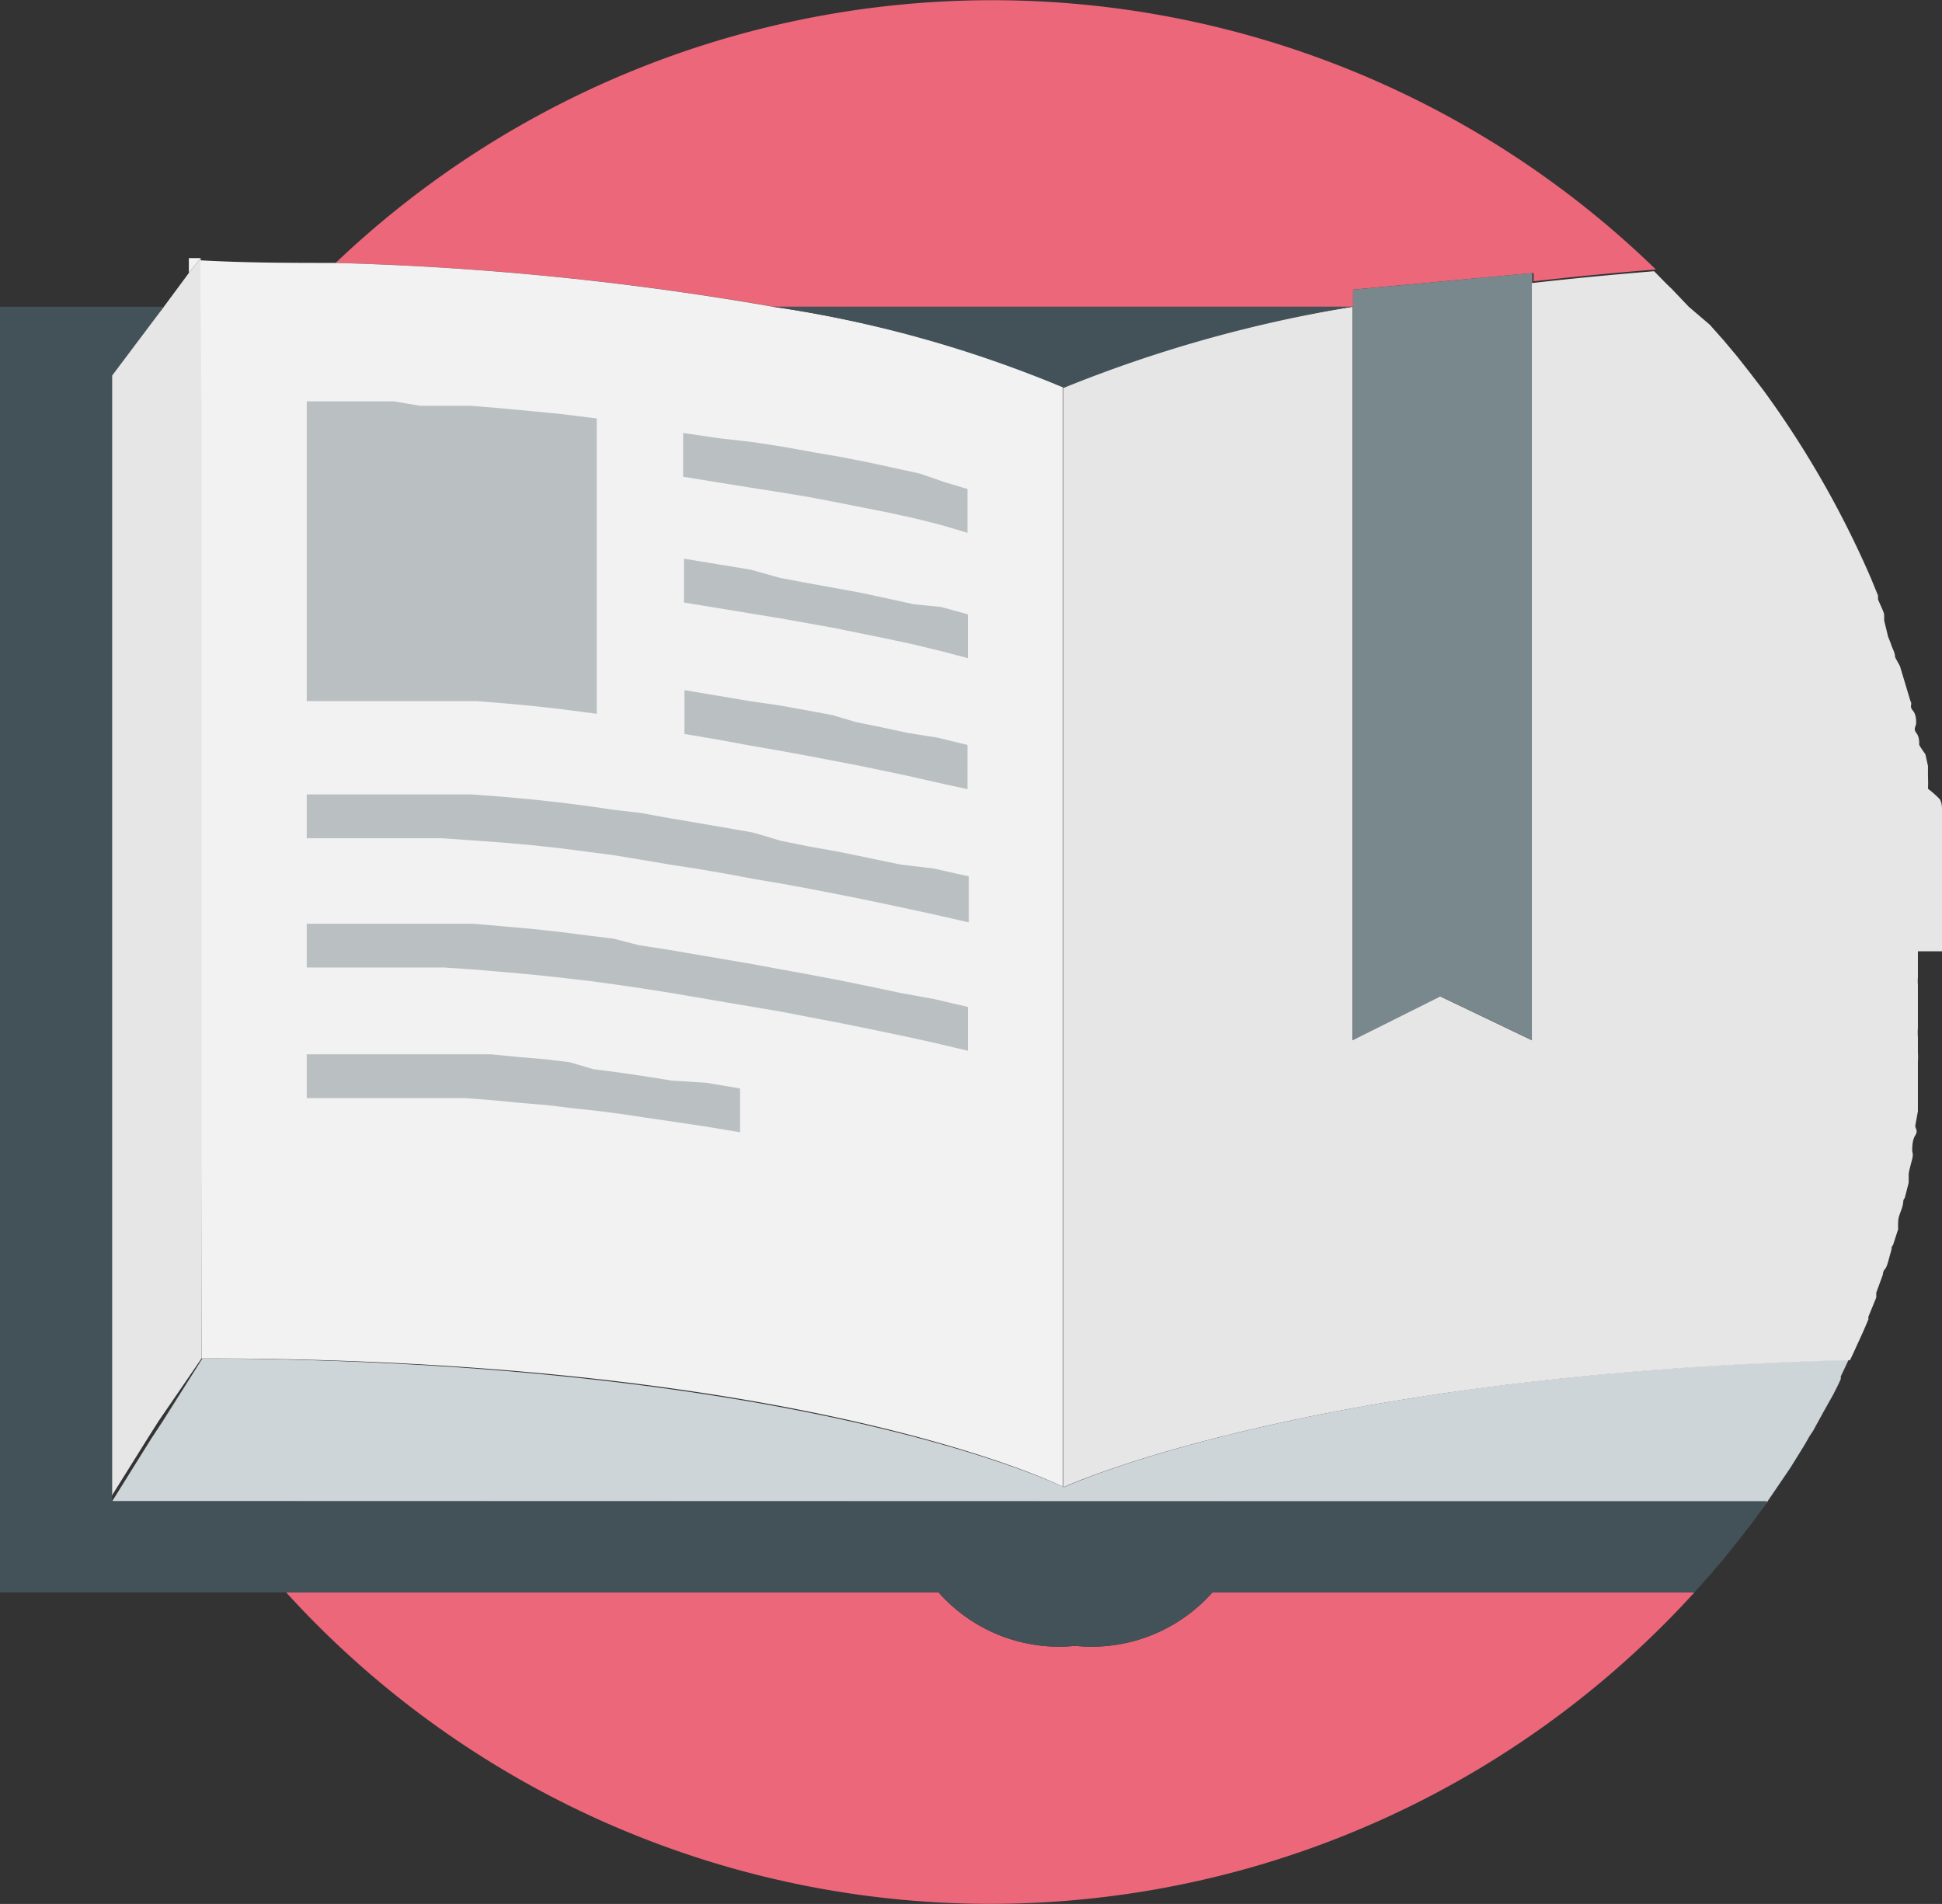 <svg xmlns="http://www.w3.org/2000/svg" width="44.32" height="43.45" viewBox="0 0 44.32 43.45"><rect x="0" y="0" width="44.32" height="43.45" fill="#333333" stroke="none"/><path fill="#ec677a" d="M40.34,34.27l0-.05-.41.57ZM30.88,7V6.61L35,6.23v.19q1.3-.15,2.79-.27A21.73,21.73,0,0,0,7.66,6a68.57,68.57,0,0,1,10,1Zm6.87-.82h0v0Zm.79.82V7l.34.38ZM42.23,31l.1-.21c-.09.2-.19.39-.28.59Zm.2-.43c.07-.16.15-.33.22-.5-.09.21-.18.42-.28.62Zm1.89-8.88v0Zm-3.2-11.37c-.32-.51-.65-1-1-1.48C40.47,9.36,40.8,9.85,41.12,10.36Zm0,0a22.11,22.11,0,0,1,1.46,2.82A22.11,22.11,0,0,0,41.12,10.36Zm-2.45,26,0,0,0,0ZM24.54,37.56a3.67,3.67,0,0,1-3.12-1.22H6.53a21.72,21.72,0,0,0,32.14,0h-11A3.68,3.68,0,0,1,24.54,37.56Z" class="hover-fill-dark" transform="translate(0 0)"/><path fill="#ced5d8" d="M24.28,33.94S18.46,31.05,4.62,31L3.7,32.45l-.26.4-.88,1.41H40.34l.47-.69.06-.09.18-.29.08-.13c.06-.09.11-.19.17-.29l.08-.12.17-.31.06-.11.18-.32.05-.09c.06-.12.12-.23.17-.35l0-.06.18-.38C29.84,31.36,24.28,33.94,24.28,33.94Zm-21.73.32Z" transform="translate(0 0)"/><path fill="#f2f2f2" d="M4.31,6.23l.27-.34H4.31ZM17.64,7a68.57,68.57,0,0,0-10-1c-1,0-2,0-3.08-.06v3.7L4.6,31h0c13.84,0,19.66,2.93,19.66,2.93V8.82A27.62,27.62,0,0,0,17.64,7Z" transform="translate(0 0)"/><path fill="#79888c" d="M30.88,6.61V23.74l2-1,2.09,1V6.23Z" transform="translate(0 0)"/><path fill="#e6e6e6" d="M44.32,21.71v-.53c0-.07,0-.13,0-.19s0-.24,0-.36,0-.14,0-.22,0-.21,0-.31a2,2,0,0,0,0-.25c0-.09,0-.19,0-.29l0-.25,0-.28a2.34,2.34,0,0,0,0-.26l0-.27c0-.09,0-.17-.05-.26A2.34,2.34,0,0,0,44,18a2.56,2.56,0,0,0,0-.27c0-.08,0-.16,0-.25l-.06-.27A2,2,0,0,1,43.8,17c0-.09,0-.19-.07-.28s0-.15,0-.22,0-.2-.08-.29,0-.14-.05-.21l-.09-.3-.06-.2-.09-.3L43.25,15c0-.11-.07-.21-.1-.32l-.06-.15L43,14.16s0-.08,0-.13-.09-.23-.14-.35l0-.09-.16-.39v0a22.27,22.27,0,0,0-2.46-4.3h0l-.3-.39h0l-.29-.37v0l-.31-.37h0l-.32-.36h0L38.54,7l-.39-.41h0c-.14-.13-.27-.27-.4-.4q-1.48.12-2.79.27V23.74l-2.09-1-2,1V7a30.65,30.65,0,0,0-6.6,1.8V33.94s5.56-2.58,17.95-2.9c.07-.14.13-.28.2-.43s.15-.33.22-.5l0-.06.18-.44s0-.07,0-.11l.15-.41s0-.08.05-.13.09-.25.13-.38,0-.11.05-.16l.12-.37a1.54,1.54,0,0,1,0-.17c0-.12.07-.24.1-.36s0-.12.05-.18l.09-.35c0-.07,0-.13,0-.19s.05-.23.08-.35,0-.14,0-.2,0-.23.07-.34,0-.15,0-.22l.06-.33c0-.08,0-.15,0-.22s0-.23,0-.34l0-.22c0-.11,0-.23,0-.34a1.79,1.79,0,0,0,0-.23c0-.11,0-.22,0-.34a1.64,1.64,0,0,1,0-.22c0-.12,0-.24,0-.36s0-.14,0-.21,0-.27,0-.4a1.09,1.09,0,0,1,0-.18v-.59ZM4.58,7V5.89h0l-.27.34L3.74,7,2.48,8.57v4.91l0,16.59v4.18h0v0l.88-1.41.26-.41L4.6,31h0l0-21.42Z" transform="translate(0 0)"/><path fill="#bac0c2" d="M8.42,16l.65,0,.61,0,.6,0,.6,0,.62.05.65.06.71.08.76.1V9.55l-.8-.1L12,9.37l-.65-.06-.61-.05-.58,0-.58,0L9,9.16l-.63,0H7V16H8.42ZM21.55,11,21,10.81l-.59-.13-.6-.13-.61-.12-.64-.11-.66-.12-.71-.11L16.4,10l-.81-.12v1l.8.13.75.12.7.11.66.11.62.12.61.12.6.12.59.13.59.15.57.17v-1Zm-.69,2.79-.6-.13-.6-.13-.6-.11-.61-.11-.64-.12L17.13,13l-.73-.12-.79-.13v1l.79.13.73.12.67.11.62.11.61.11.59.12.59.12.61.13.62.15.65.17v-1l-.62-.17Zm-.12,2.94-.61-.13-.59-.12L19,16.32l-.59-.11-.61-.11L17.11,16l-.71-.12-.78-.13v1l.77.13.7.13.64.11.6.11.58.11.58.11.58.12.62.13.66.15.73.16V17l-.7-.17Zm-.19,3-.72-.15-.68-.14-.67-.12-.65-.13L17.19,19l-.63-.11-.64-.11-.65-.11-.66-.12L14,18.48l-.62-.09-.63-.08-.65-.07-.66-.06-.68-.05-.71,0-.73,0-.75,0H7v1h.81l.79,0c.25,0,.51,0,.76,0l.73,0,.71.05.69.05.67.06.64.07.62.08.61.08.6.1.65.11.65.1.64.11.64.12.65.11.65.12.67.13.69.14.71.15.74.16.79.18V20l-.8-.18Zm0,2.93-.71-.15-.69-.14-.68-.13-.66-.12-.65-.12-.64-.11-.65-.11-.64-.11-.65-.1L14,21.42l-.58-.07-.62-.08-.64-.07-.67-.06-.69-.06-.72,0-.75,0-.78,0-.8,0H7v1H7.8l.8,0,.78,0,.76,0,.73.05.7.06.66.06.64.07.61.07.58.08.55.08.64.1.65.11.64.11.65.11.65.11.67.13.68.13.69.14.72.15.73.16.76.18v-1l-.77-.18Zm-5.22,2-.69-.11-.55-.08-.55-.07L13,24.24l-.59-.07-.59-.05-.62-.06-.64,0-.66,0-.69,0-.72,0-.75,0H7v1h.77l.75,0,.73,0,.7,0,.67,0,.64.05.62.06.6.05.58.07.56.06.54.07.53.08.69.1.73.11.78.13v-1l-.77-.13Z" transform="translate(0 0)"/><path fill="#435159" d="M30.88,7V7H17.64a27.62,27.62,0,0,1,6.64,1.85A30.65,30.65,0,0,1,30.88,7Z" transform="translate(0 0)"/><path fill="#435159" d="M3.44,32.85l.26-.4L4.62,31h0l-.9,1.43Z" transform="translate(0 0)"/><path fill="#435159" d="M4.85,34.26H2.56v0h0V30.07l0-16.59V8.57L3.74,7H0V36.34H21.42a3.67,3.67,0,0,0,3.12,1.22,3.68,3.68,0,0,0,3.13-1.22h11l.41-.46.09-.11c.11-.12.21-.25.31-.37a1.13,1.13,0,0,0,.1-.13c.11-.13.22-.27.32-.41l.06-.07.38-.52Z" transform="translate(0 0)"/></svg>